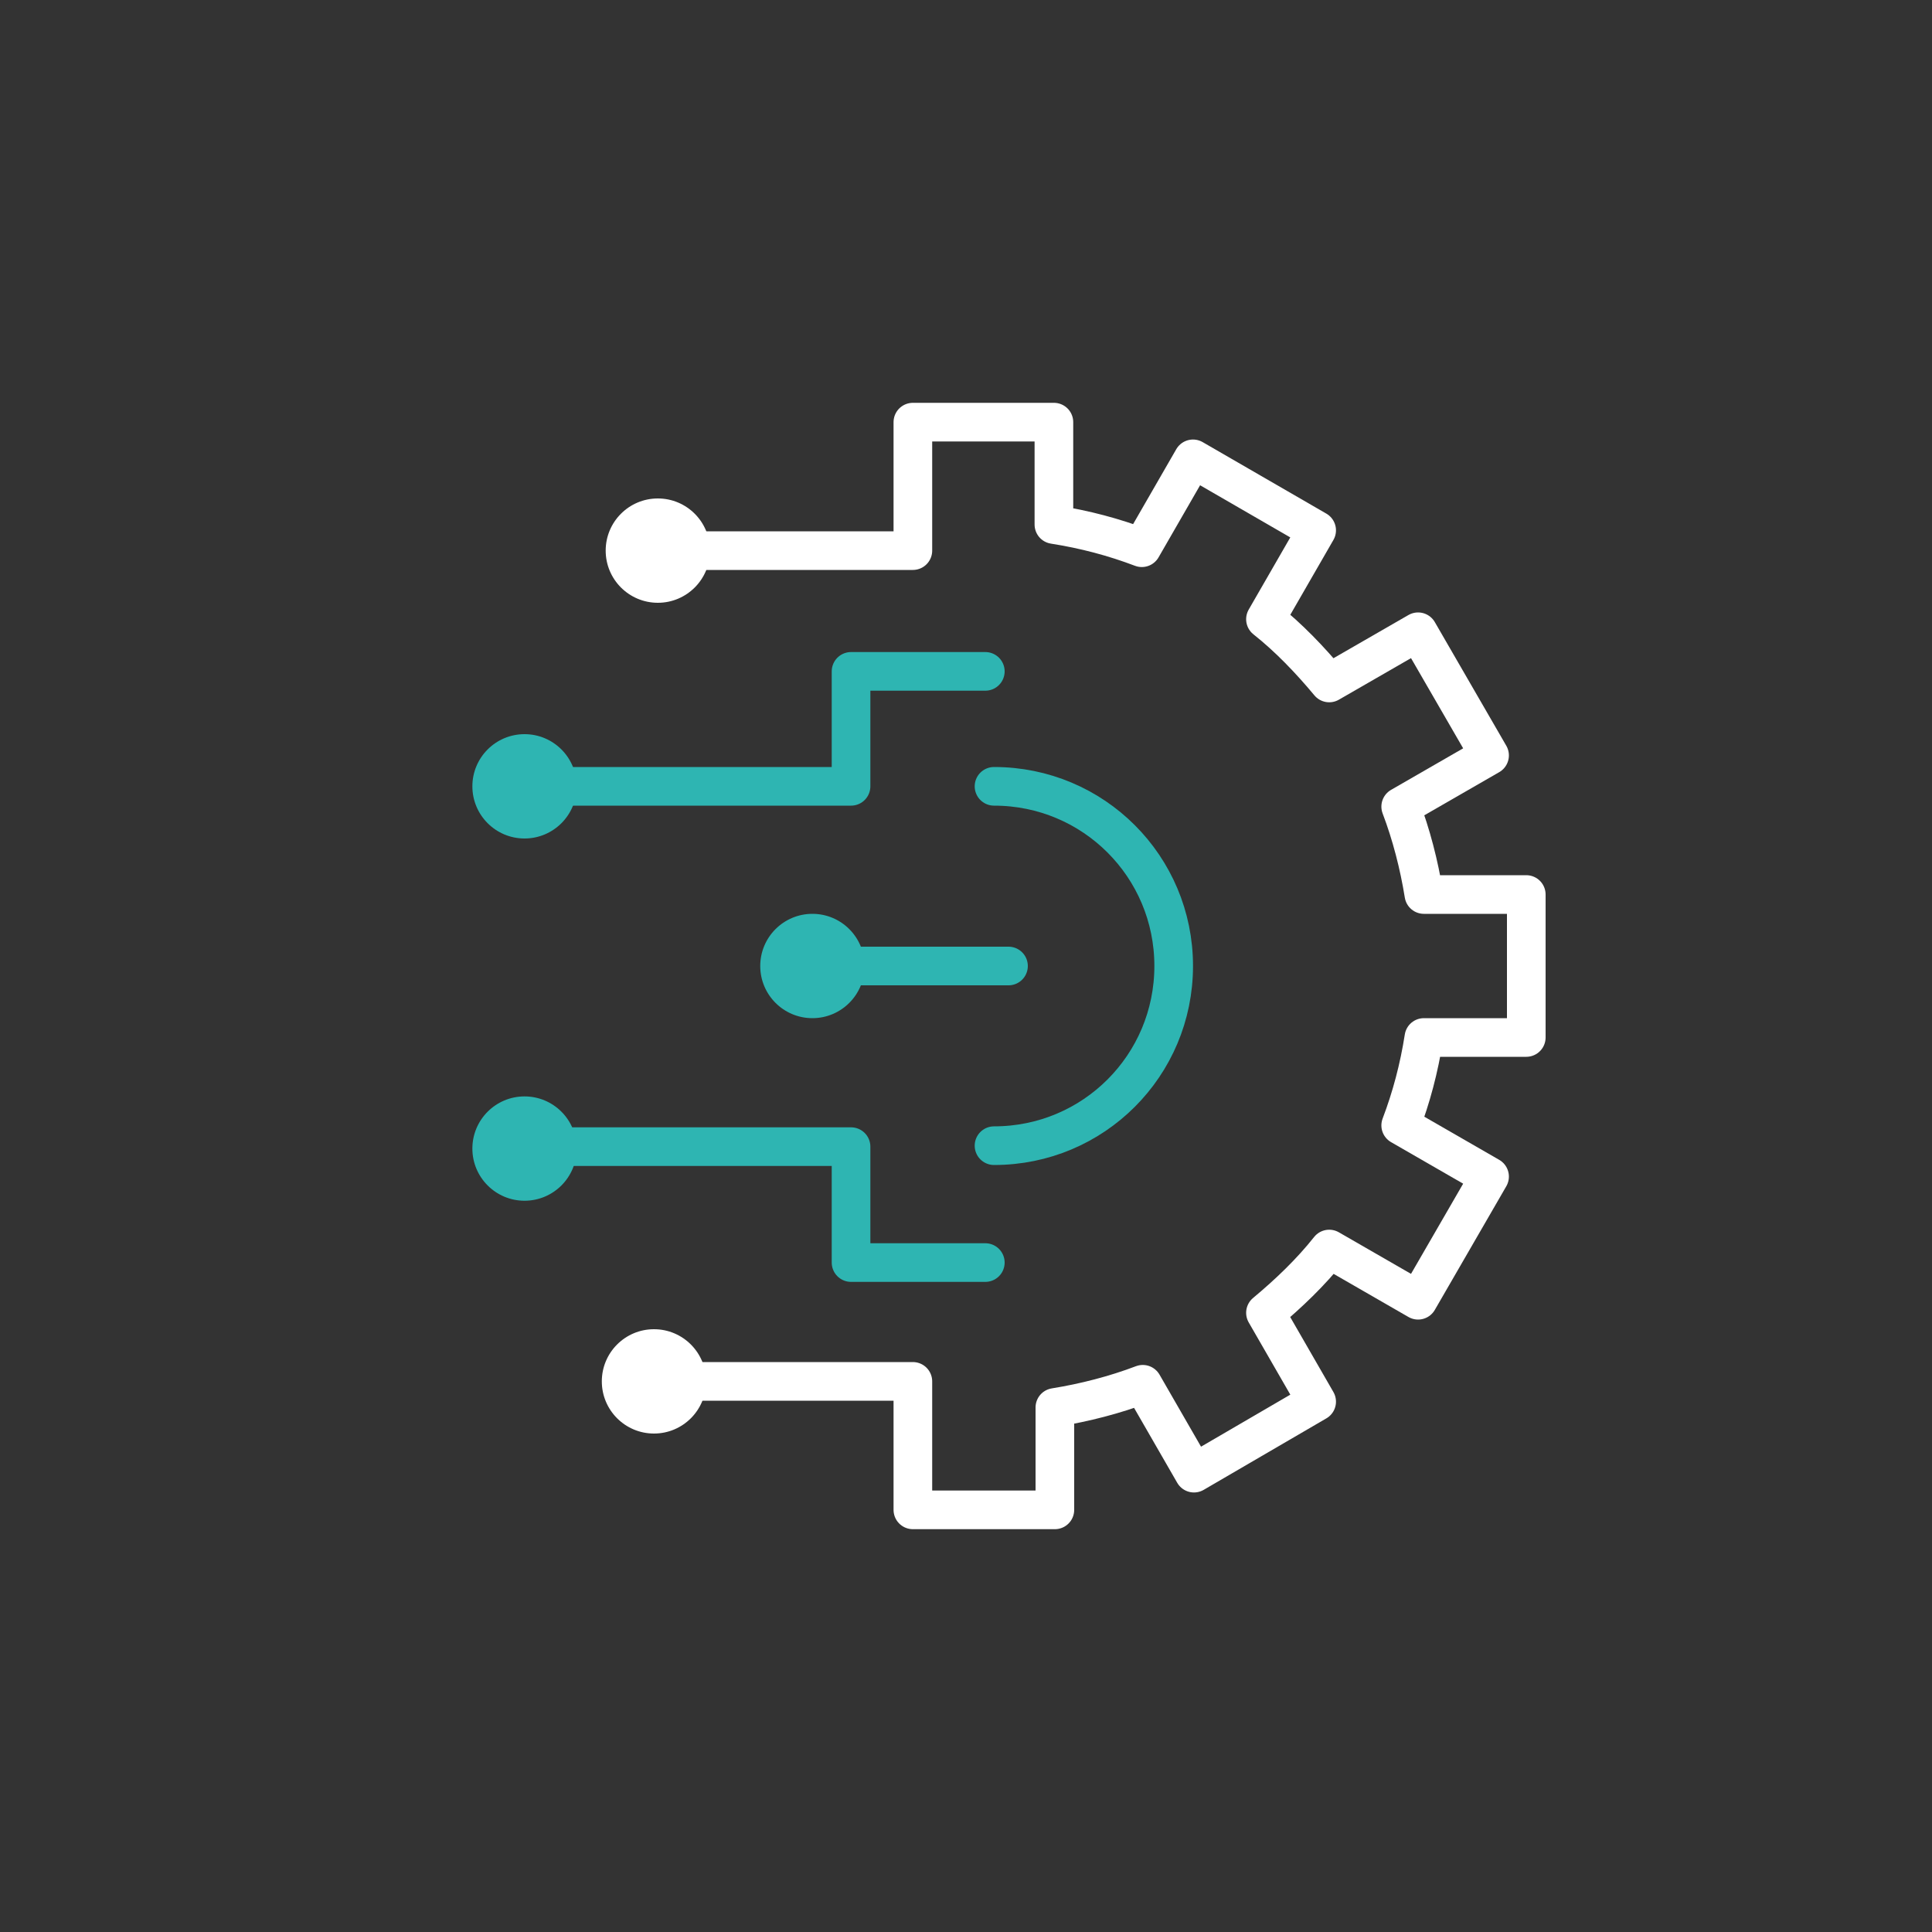 <?xml version="1.0" encoding="utf-8"?>
<!-- Generator: Adobe Illustrator 26.2.1, SVG Export Plug-In . SVG Version: 6.00 Build 0)  -->
<svg version="1.1" id="레이어_1" xmlns="http://www.w3.org/2000/svg" xmlns:xlink="http://www.w3.org/1999/xlink" x="0px"
	 y="0px" viewBox="0 0 200 200" style="enable-background:new 0 0 200 200;" xml:space="preserve">
<rect x="0" y="0" width="200" height="200" fill="#333333" stroke="none"/>
<style type="text/css">
	.st0{fill:none;stroke:#2EB5B2;stroke-width:4;stroke-linecap:round;stroke-linejoin:round;stroke-miterlimit:10;}
	.st1{fill:none;stroke:#FFFFFF;stroke-width:4;stroke-linecap:round;stroke-linejoin:round;stroke-miterlimit:10;}
	.st2{fill:#FFFFFF;}
	.st3{fill:#2EB5B2;}
</style>
<g>
	<path class="st0" d="M102.9,81.4c10.3,0,18.6,8.3,18.6,18.6s-8.3,18.6-18.6,18.6"/>
	<path class="st1" d="M71.9,143h22.6v13.3h14.7v-10.6c3.1-0.5,6.2-1.3,9.1-2.4l5.3,9.2l12.7-7.4l-5.3-9.2c2.4-2,4.7-4.2,6.6-6.6
		l9.2,5.3l7.4-12.8l-9.2-5.3c1.1-2.9,1.9-5.9,2.4-9.1h10.6V92.6h-10.6c-0.5-3.1-1.3-6.2-2.4-9.1l9.2-5.3l-7.4-12.8l-9.2,5.3
		c-2-2.4-4.2-4.7-6.6-6.6l5.3-9.2l-12.8-7.4l-5.3,9.2c-2.9-1.1-5.9-1.9-9.1-2.4V43.7H94.5V57H71.9"/>
	<polyline class="st0" points="102,69.5 88.1,69.5 88.1,81.4 55.4,81.4 	"/>
	<polyline class="st0" points="102,130.7 88.1,130.7 88.1,118.7 55.4,118.7 	"/>
	<line class="st0" x1="88.1" y1="100" x2="104.4" y2="100"/>
	<circle class="st2" cx="68.1" cy="57" r="5.4"/>
	<circle class="st3" cx="54.3" cy="81.4" r="5.4"/>
	<circle class="st3" cx="54.3" cy="118.9" r="5.4"/>
	<circle class="st3" cx="84.1" cy="100" r="5.4"/>
	<circle class="st2" cx="67.7" cy="143" r="5.4"/>
</g>
</svg>

